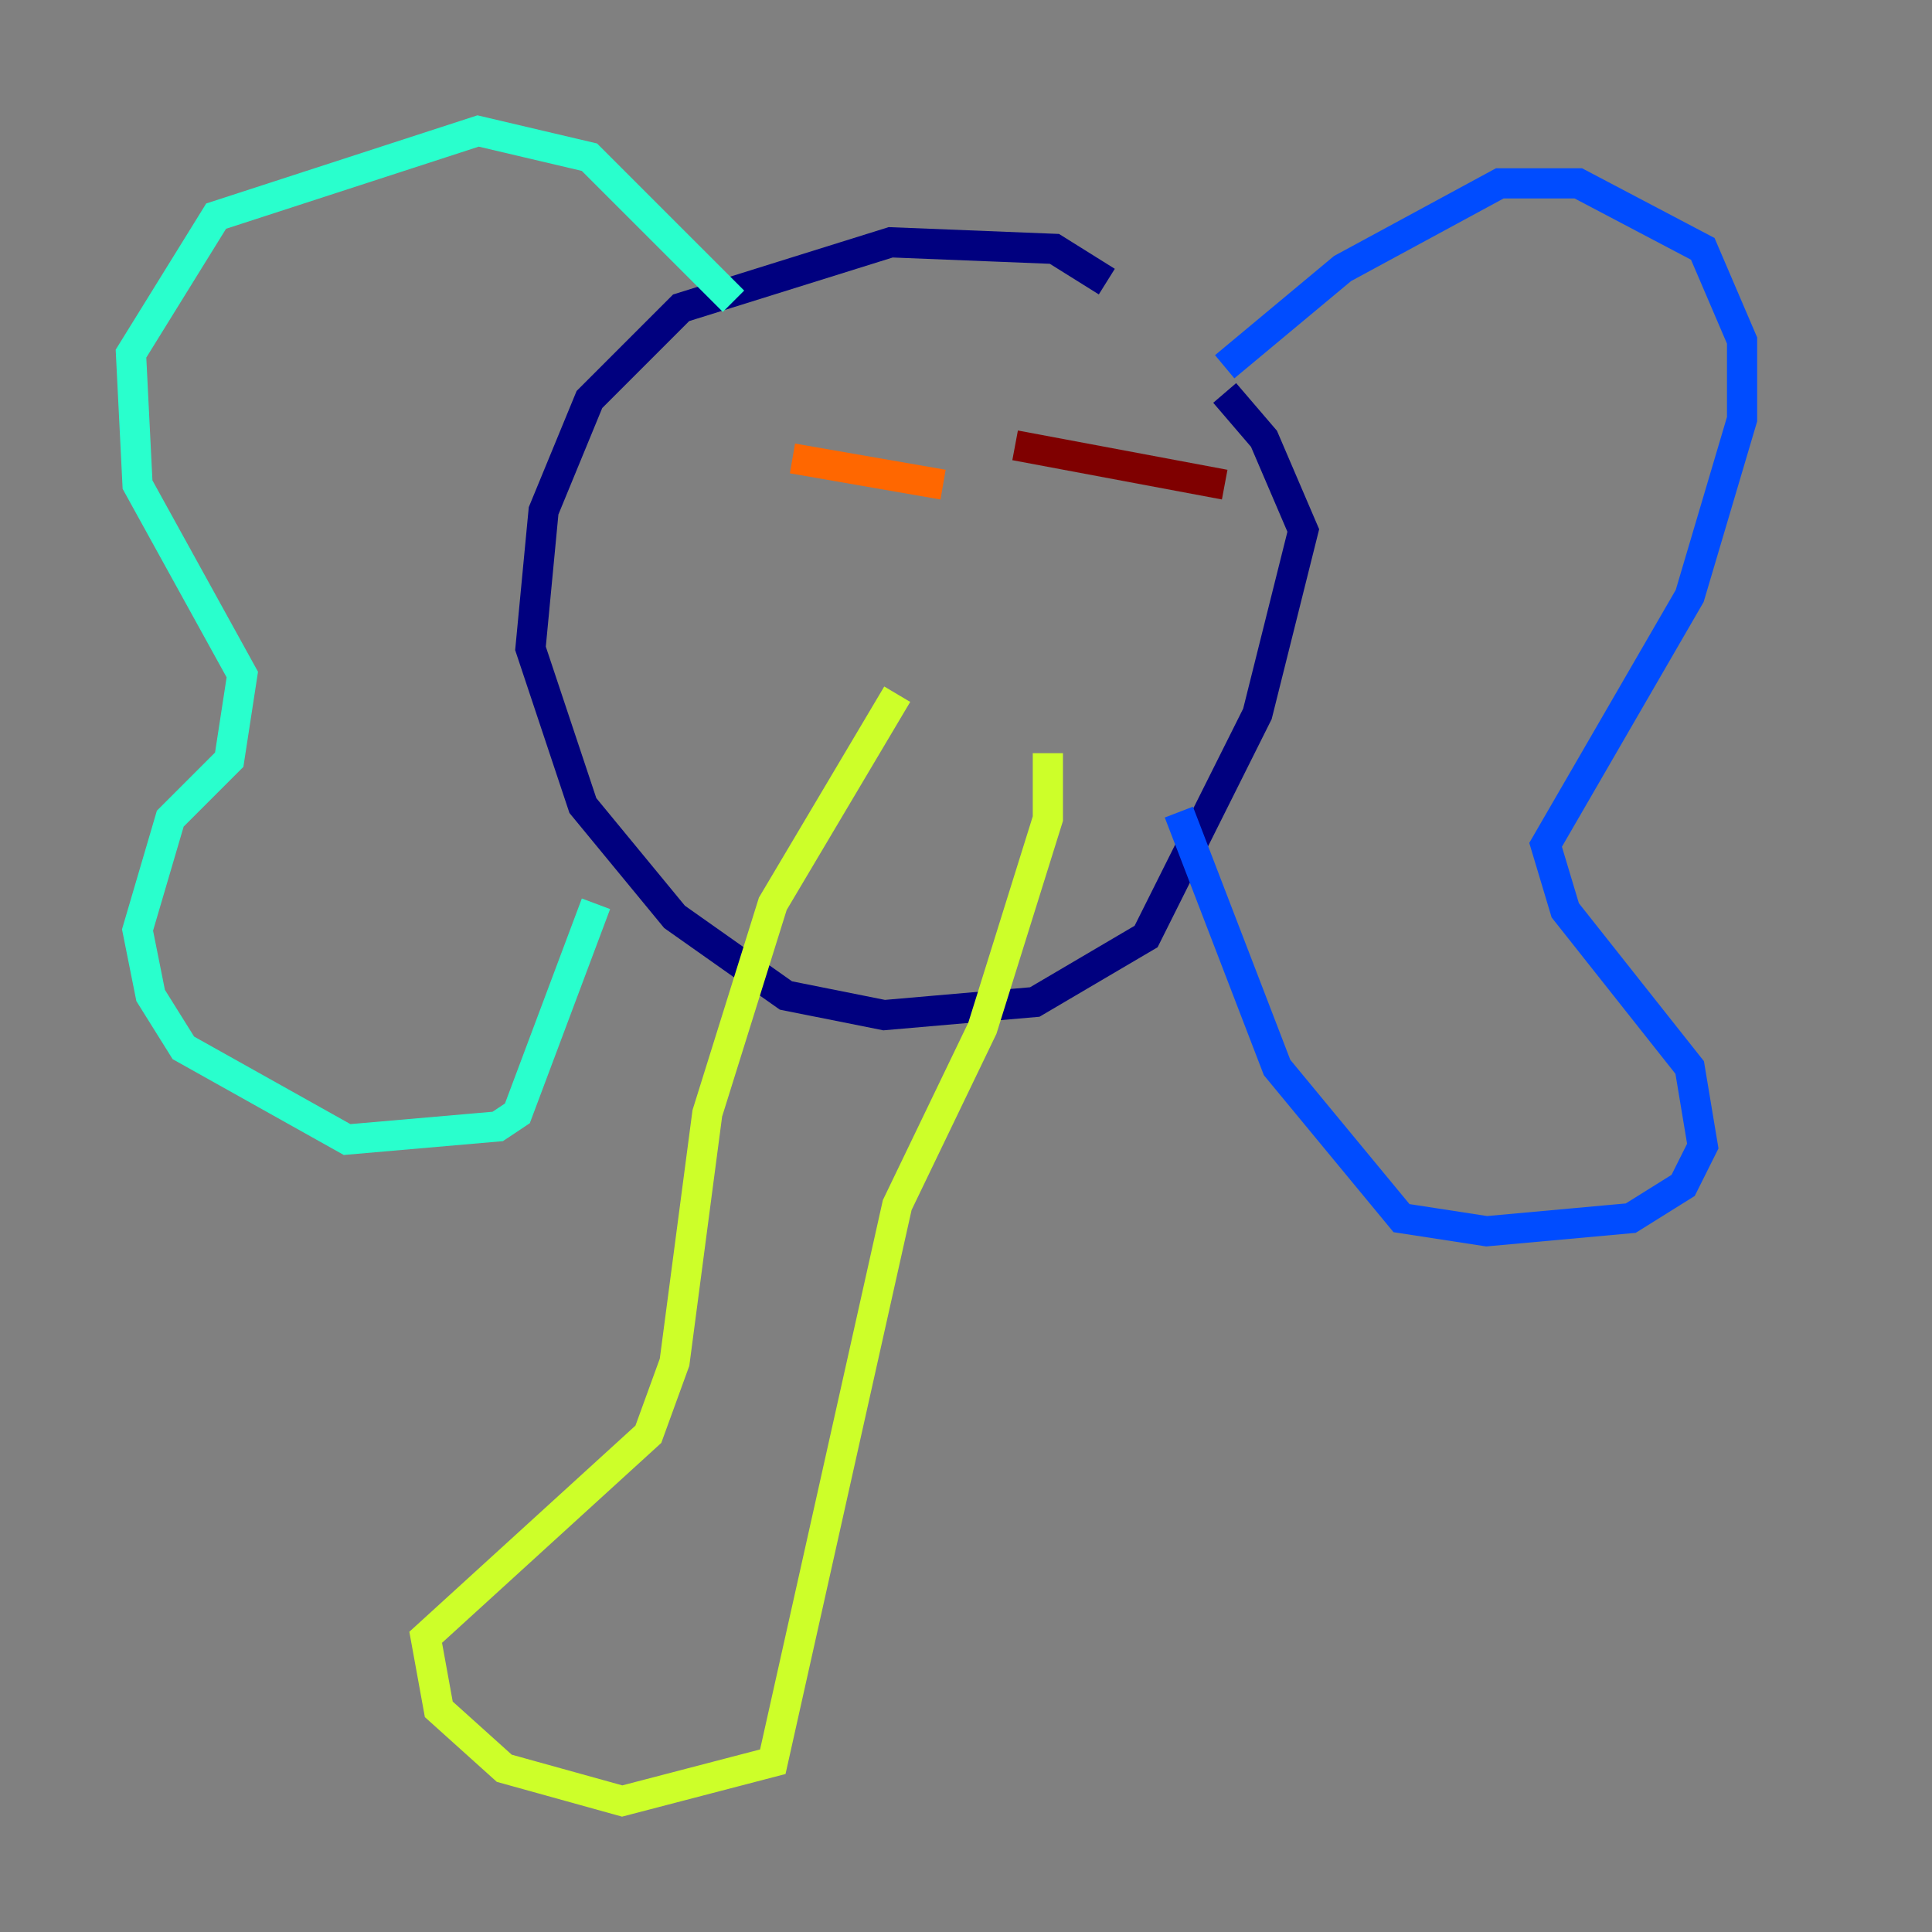 <?xml version="1.0" encoding="utf-8" ?>
<svg baseProfile="tiny" height="128" version="1.2" viewBox="0,0,128,128" width="128" xmlns="http://www.w3.org/2000/svg" xmlns:ev="http://www.w3.org/2001/xml-events" xmlns:xlink="http://www.w3.org/1999/xlink"><rect x="0" y="0" width="128" height="128" fill="#808080" stroke="none"/><defs /><polyline fill="none" points="73.329,18.658 69.858,16.488 59.01,16.054 45.125,20.393 39.051,26.468 36.014,33.844 35.146,42.956 38.617,53.37 44.691,60.746 52.068,65.953 58.576,67.254 68.556,66.386 75.932,62.047 83.308,47.295 86.346,35.146 83.742,29.071 81.139,26.034" stroke="#00007f" stroke-width="2" /><polyline fill="none" points="81.139,24.298 88.949,17.79 99.363,12.149 104.57,12.149 112.814,16.488 115.417,22.563 115.417,27.77 111.946,39.485 102.4,55.973 103.702,60.312 111.946,70.725 112.814,75.932 111.512,78.536 108.041,80.705 98.495,81.573 92.854,80.705 84.61,70.725 78.102,53.803" stroke="#004cff" stroke-width="2" /><polyline fill="none" points="48.597,19.959 39.051,10.414 31.675,8.678 14.319,14.319 8.678,23.43 9.112,32.108 16.054,44.691 15.186,50.332 11.281,54.237 9.112,61.614 9.98,65.953 12.149,69.424 22.997,75.498 32.976,74.63 34.278,73.763 39.485,59.878" stroke="#29ffcd" stroke-width="2" /><polyline fill="none" points="59.444,45.993 51.2,59.878 46.861,73.763 44.691,90.251 42.956,95.024 28.203,108.475 29.071,113.248 33.41,117.153 41.22,119.322 51.2,116.719 59.444,79.837 65.085,68.122 69.424,54.237 69.424,49.898" stroke="#cdff29" stroke-width="2" /><polyline fill="none" points="52.502,30.373 62.481,32.108" stroke="#ff6700" stroke-width="2" /><polyline fill="none" points="67.254,29.505 81.139,32.108" stroke="#7f0000" stroke-width="2" /></svg>